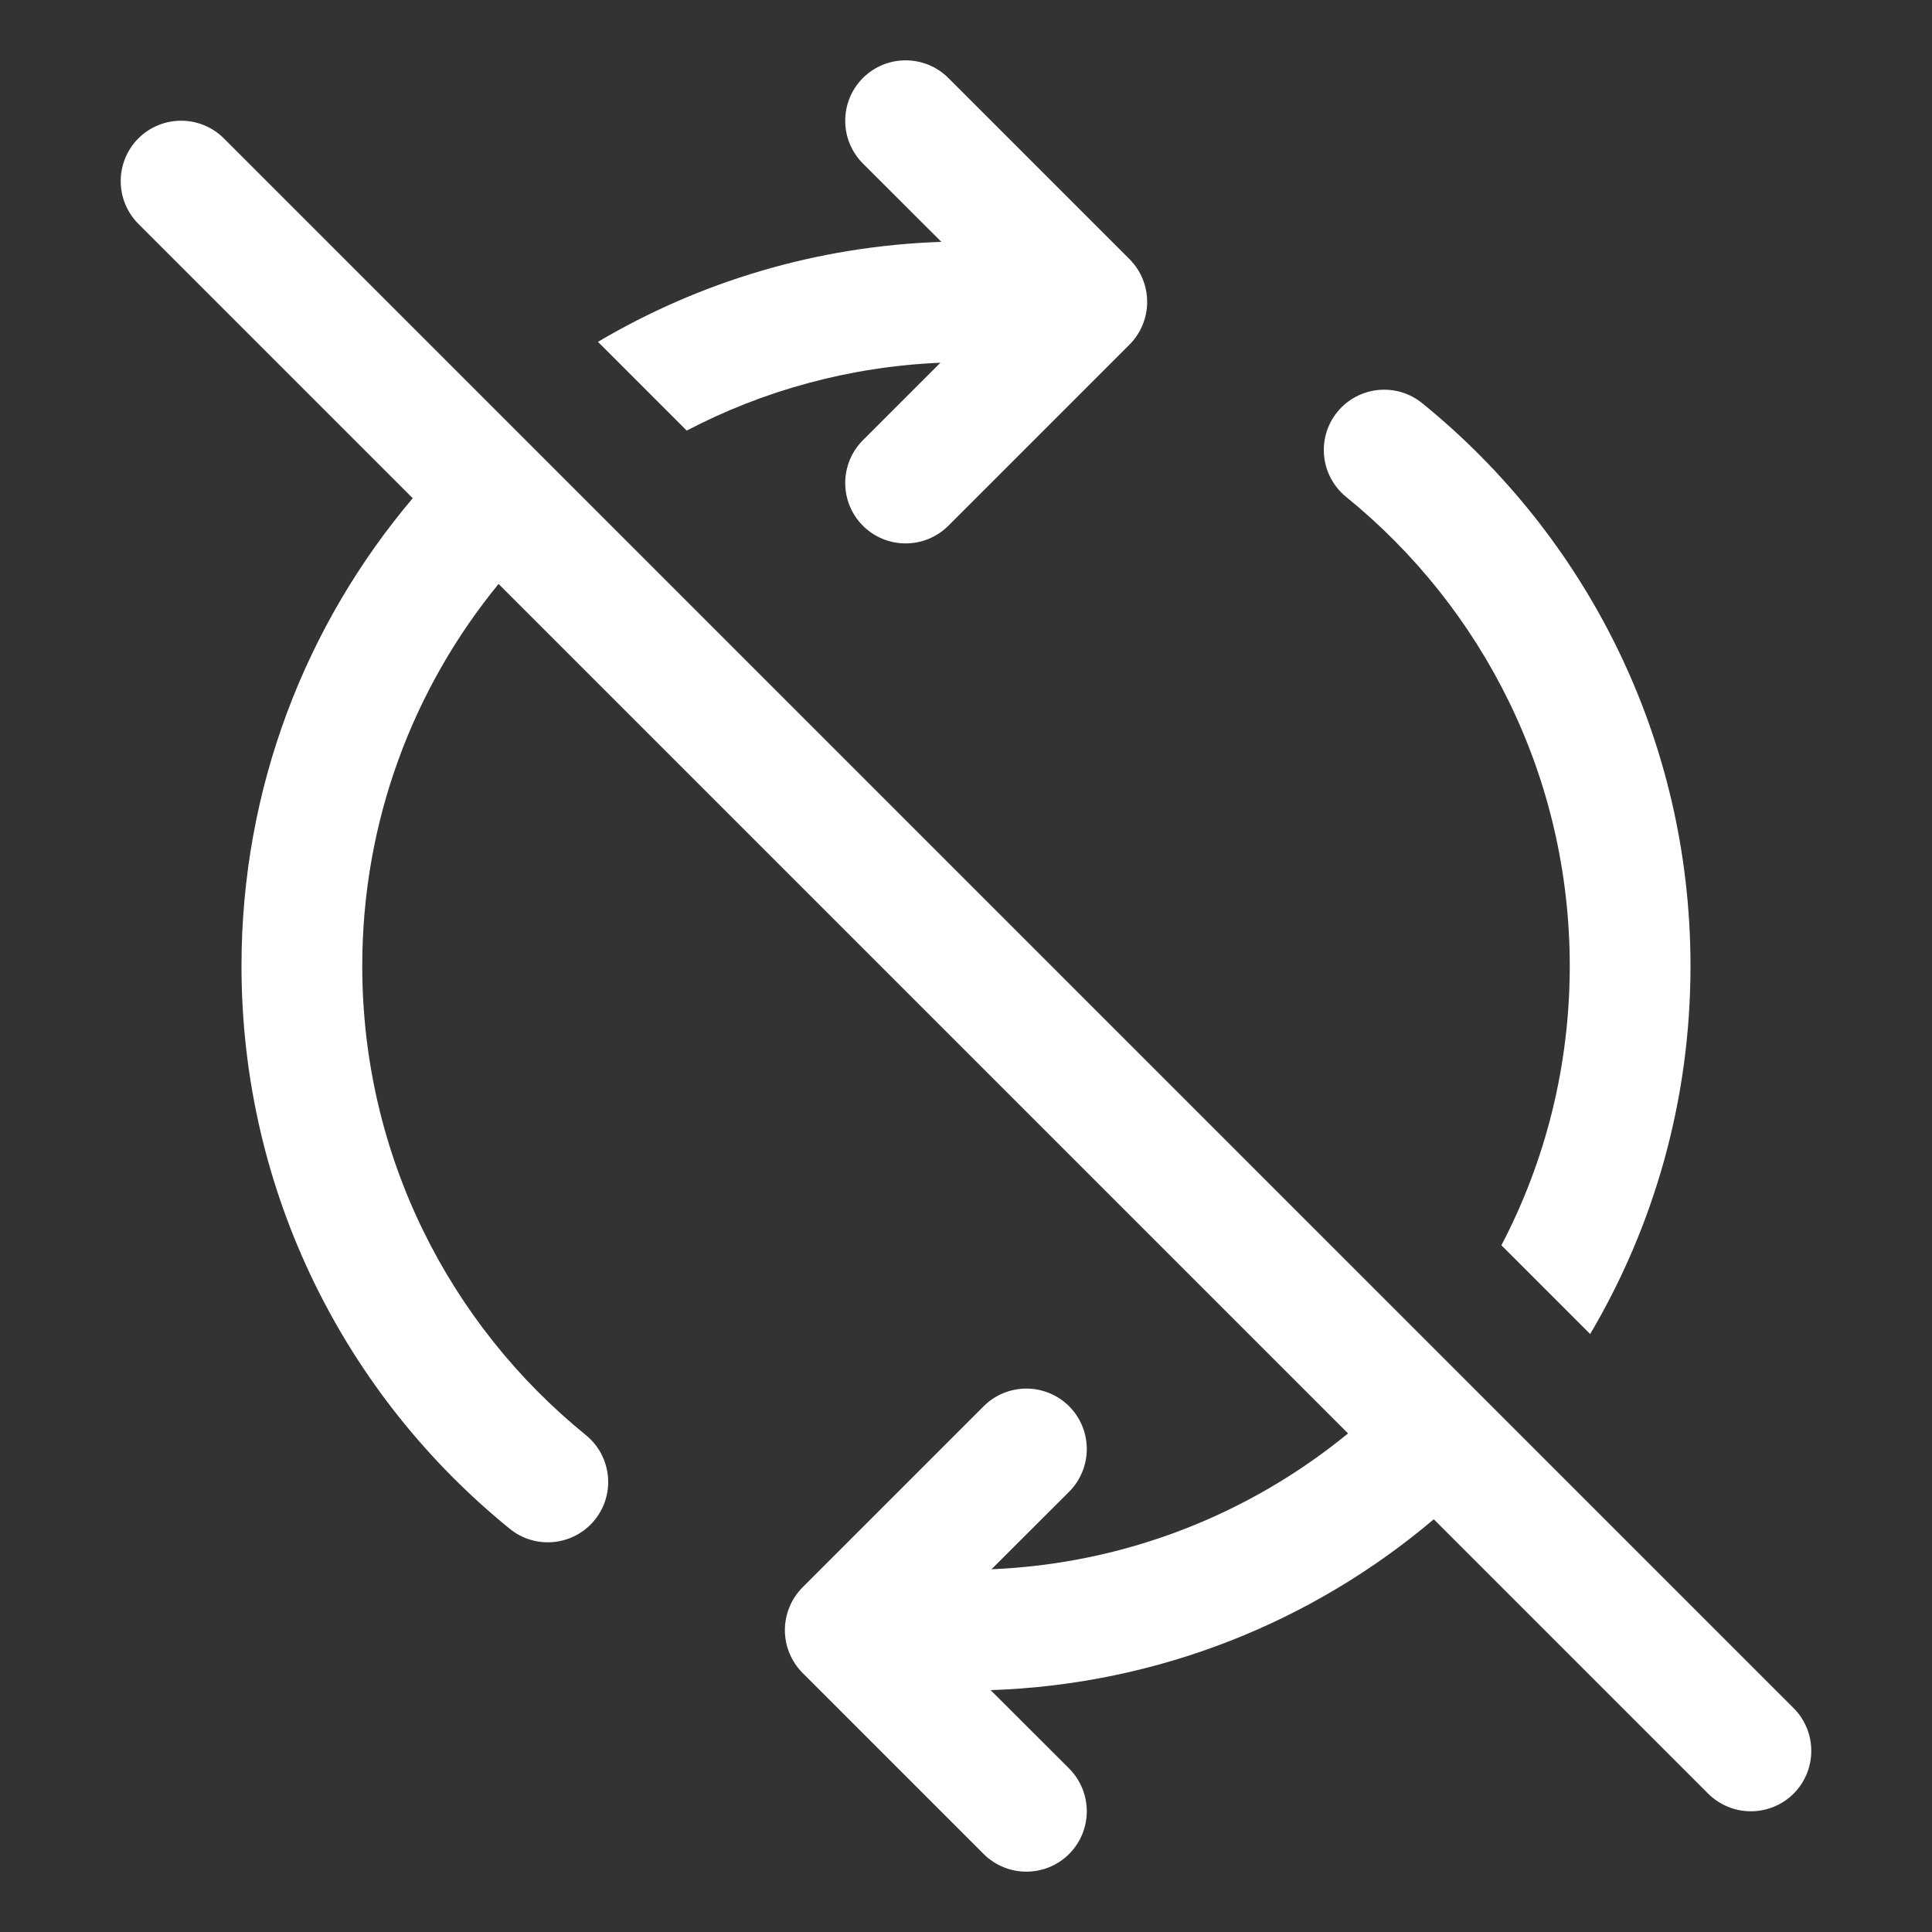 <svg width="16" height="16" viewBox="0 0 16 16" fill="none" xmlns="http://www.w3.org/2000/svg">
<rect x="0" y="0" width="16" height="16" fill="#333333" stroke="none"/>
<path d="M3.418 4.126C2.534 5.171 2 6.523 2 8C2 9.882 2.867 11.562 4.222 12.661C4.436 12.835 4.751 12.802 4.925 12.588C5.099 12.374 5.066 12.059 4.852 11.885C3.721 10.967 3 9.568 3 8C3 6.799 3.423 5.698 4.129 4.836L11.164 11.871C10.353 12.535 9.33 12.949 8.211 12.996L8.854 12.354C9.049 12.158 9.049 11.842 8.854 11.646C8.658 11.451 8.342 11.451 8.146 11.646L6.646 13.146C6.553 13.24 6.5 13.367 6.5 13.5C6.5 13.633 6.553 13.76 6.646 13.854L8.146 15.354C8.342 15.549 8.658 15.549 8.854 15.354C9.049 15.158 9.049 14.842 8.854 14.646L8.204 13.997C9.601 13.95 10.877 13.426 11.874 12.582L14.146 14.854C14.342 15.049 14.658 15.049 14.854 14.854C15.049 14.658 15.049 14.342 14.854 14.146L1.854 1.146C1.658 0.951 1.342 0.951 1.146 1.146C0.951 1.342 0.951 1.658 1.146 1.854L3.418 4.126ZM12.434 10.313L13.169 11.048C13.697 10.155 14 9.113 14 8C14 6.118 13.133 4.438 11.778 3.339C11.564 3.165 11.249 3.198 11.075 3.412C10.901 3.626 10.934 3.941 11.148 4.115C12.279 5.033 13 6.432 13 8C13 8.834 12.796 9.621 12.434 10.313ZM4.952 2.831L5.687 3.566C6.32 3.235 7.033 3.036 7.788 3.004L7.146 3.646C6.951 3.842 6.951 4.158 7.146 4.354C7.342 4.549 7.658 4.549 7.854 4.354L9.354 2.854C9.549 2.658 9.549 2.342 9.354 2.146L7.854 0.646C7.658 0.451 7.342 0.451 7.146 0.646C6.951 0.842 6.951 1.158 7.146 1.354L7.796 2.003C6.76 2.038 5.791 2.335 4.952 2.831Z" fill="#ffffff"/>
</svg>
